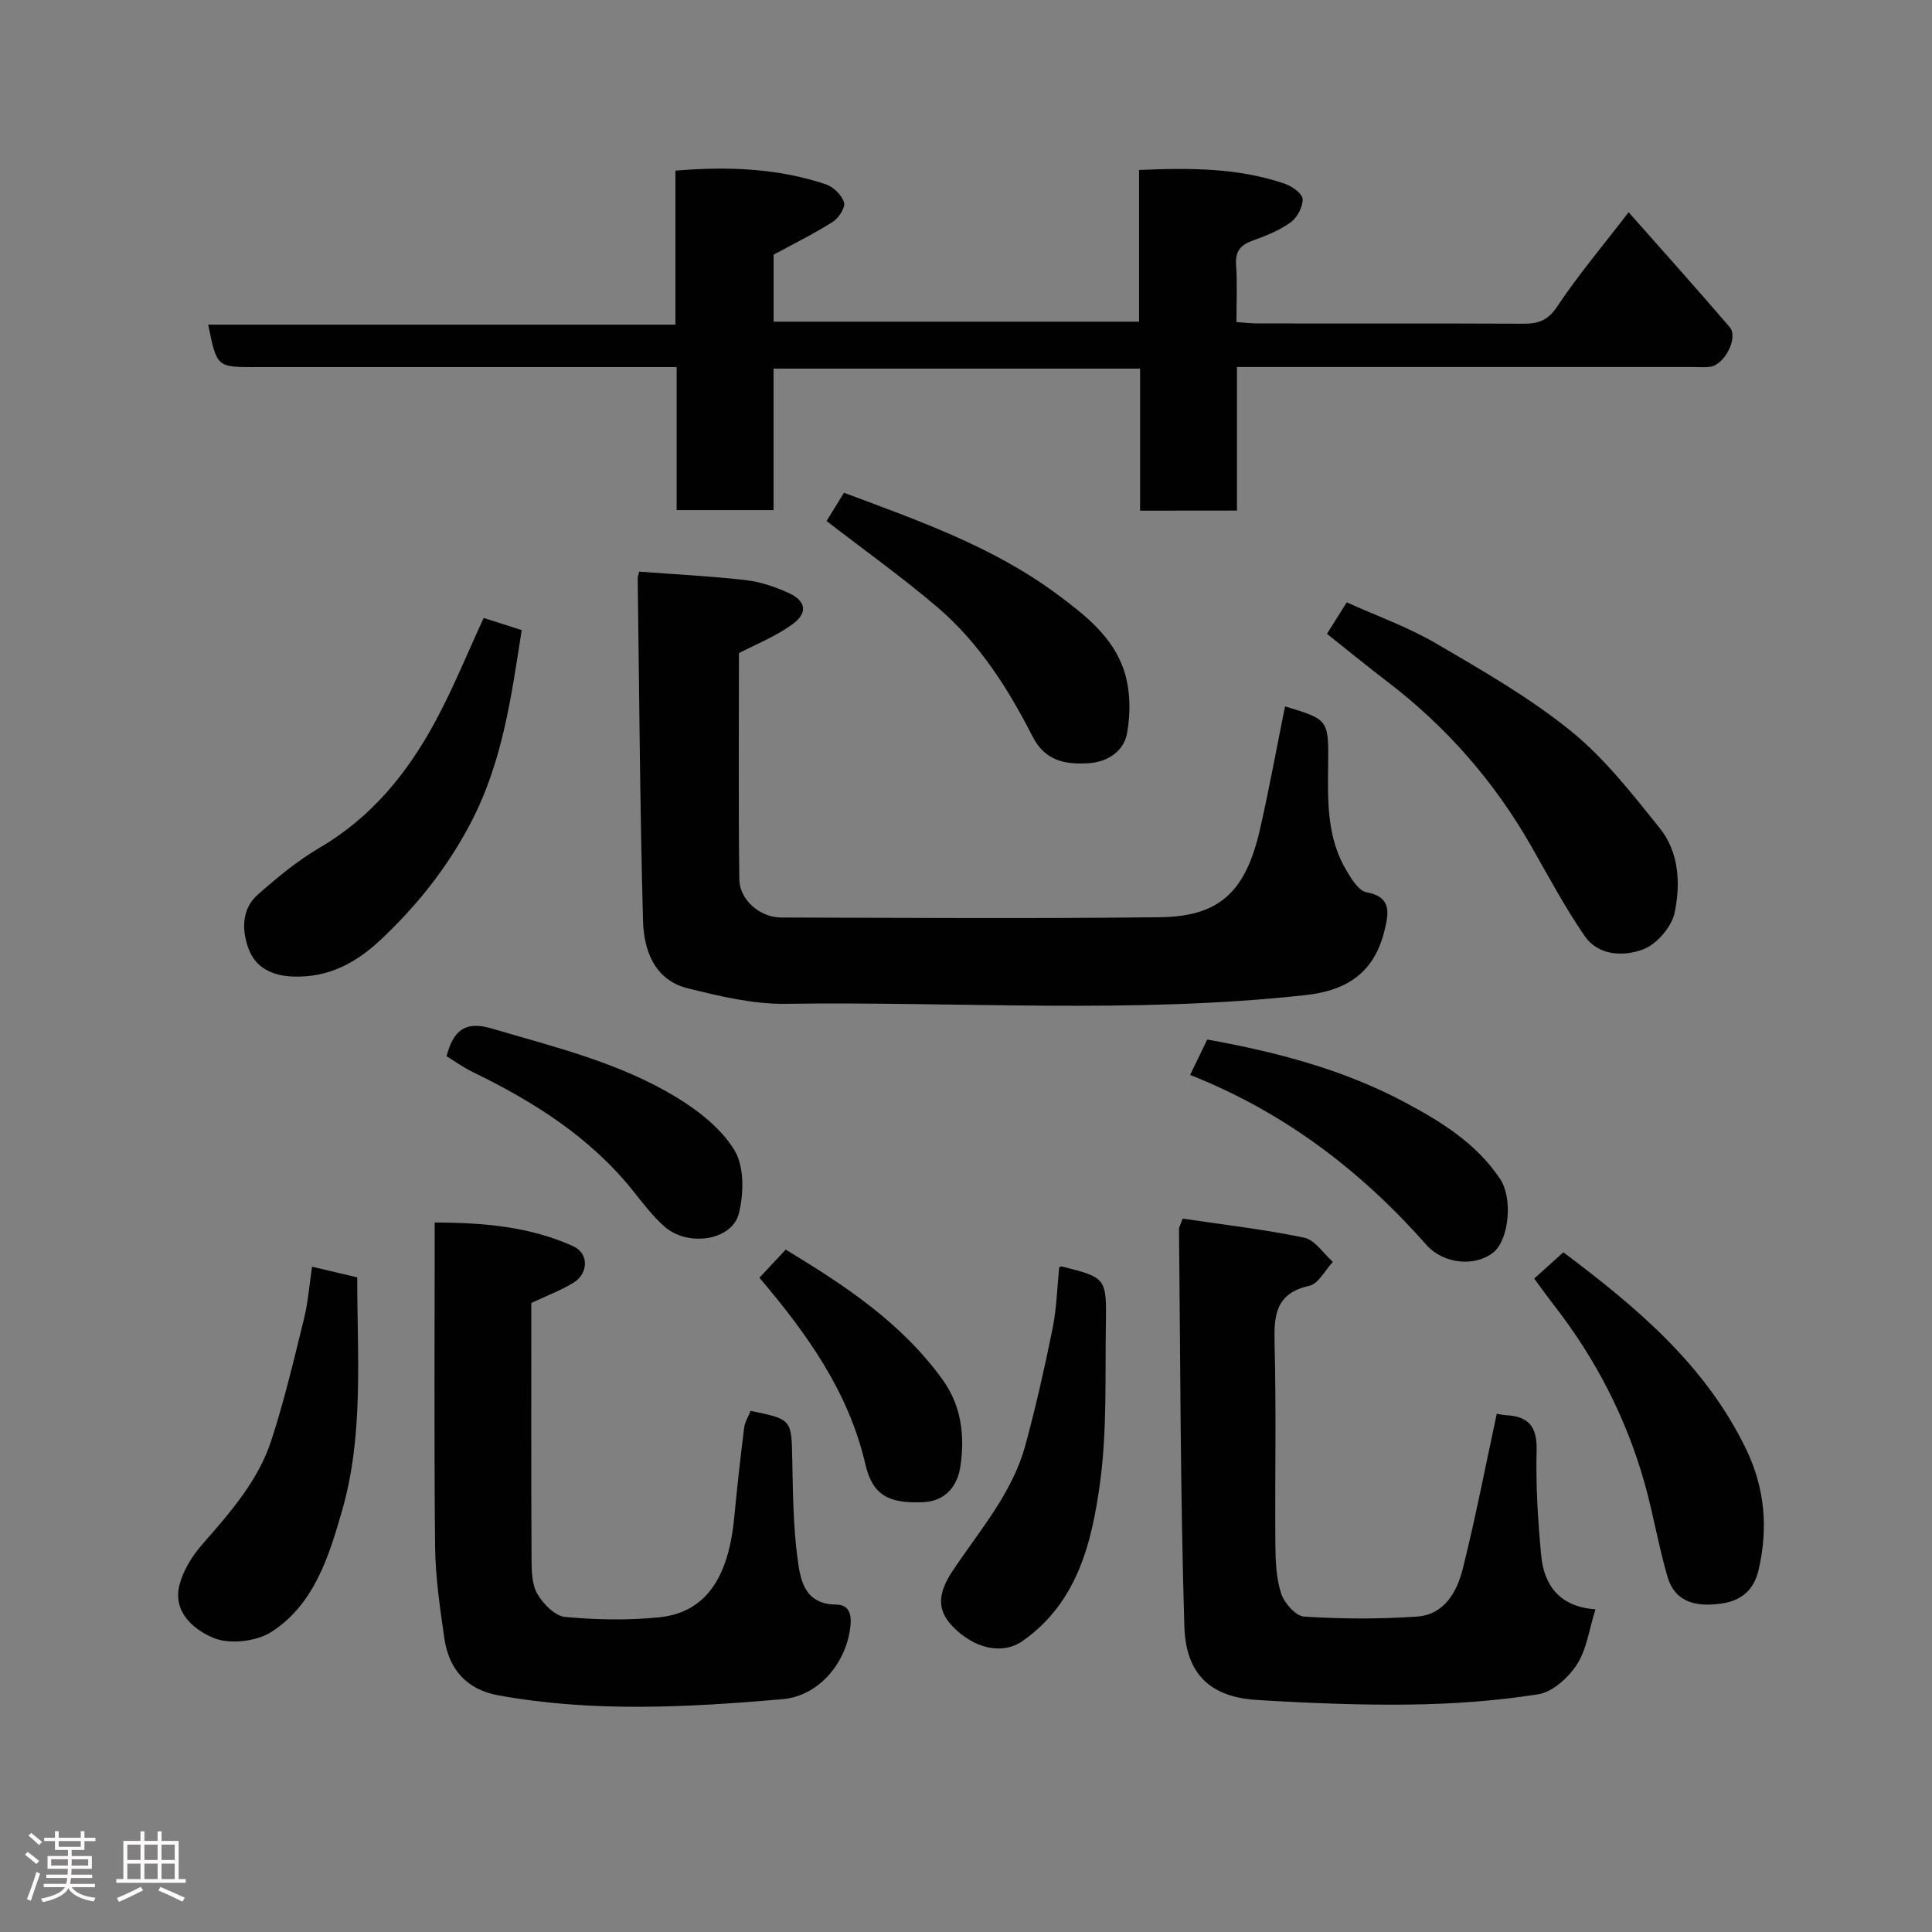 <svg enable-background="new 0 0 400 400" viewBox="0 0 400 400" xmlns="http://www.w3.org/2000/svg"><rect x="0" y="0" width="400" height="400" fill="#808080" stroke="none"/><path d="m5.17 384 .55-.58c.85.61 1.65 1.24 2.4 1.87l-.59.64c-.83-.73-1.62-1.38-2.36-1.93m1.22 9.53-.82-.34c.71-1.76 1.37-3.64 1.98-5.63.24.13.5.25.76.36-.6 1.67-1.24 3.54-1.92 5.61m-.5-13.5.57-.54c.56.44 1.31 1.06 2.26 1.87l-.64.64c-.68-.66-1.41-1.32-2.19-1.97m3.25.46h2.24v-1.36h.77v1.36h4.57v-1.36h.76v1.36h2.28v.69h-2.28v1.84h-2.64v1.26h4.18v2.64h-4.21c0 .45-.02.86-.05 1.21h4.32v.69h-4.38c-.04.34-.1.75-.19 1.22h5.15v.69h-4.82c.87 1.19 2.51 1.92 4.93 2.19-.17.31-.3.57-.37.76-2.77-.49-4.52-1.41-5.26-2.76-.56 1.26-2.3 2.23-5.24 2.9-.12-.24-.26-.48-.43-.72 2.73-.55 4.38-1.34 4.96-2.38h-4.38v-.69h4.65c.1-.38.17-.79.21-1.22h-4.32v-.69h4.4c.03-.34.05-.75.05-1.21h-4.2v-2.64h4.23v-1.26h-2.69v-1.84h-2.24zm1.46 4.46v1.29h3.45c.01-.4.02-.57.01-.53v-.32-.45h-3.46zm1.55-2.59h4.57v-1.19h-4.57zm6.11 2.59h-3.42v.77c-.02.19-.01.37-.02.53h3.44z" fill="#fcfafa"/><path d="m32.63 379.16h.82v1.98h3.54v7.89h1.46v.78h-14.37v-.78h1.46v-7.89h3.54v-1.98h.82v1.98h2.73zm-3.49 11.48.5.73c-1.61.82-3.28 1.63-5 2.41-.13-.27-.28-.55-.44-.82 1.75-.72 3.4-1.49 4.94-2.32m-2.78-5.55h2.73v-3.18h-2.73zm0 3.95h2.73v-3.2h-2.73zm3.54-3.95h2.73v-3.18h-2.73zm0 3.95h2.73v-3.2h-2.73zm7.89 4.68c-1.84-.92-3.51-1.7-5.02-2.32l.45-.73c1.89.8 3.57 1.55 5.04 2.23zm-1.62-11.81h-2.73v3.18h2.73zm-2.73 7.13h2.73v-3.2h-2.73z" fill="#fcfafa"/><g fill="#010102"><path d="m236.04 105.73c0-9.89 0-19.49 0-29.41-25.41 0-50.46 0-75.88 0v29.29c-6.74 0-13.13 0-20.07 0 0-9.65 0-19.37 0-29.61-2.32 0-4.1 0-5.88 0-27.16 0-54.31 0-81.47 0-7.85 0-7.85 0-9.64-8.79h96.74c0-10.86 0-21.25 0-31.88 10.92-.91 21.19-.5 31.14 2.83 1.57.52 3.31 2.23 3.77 3.75.32 1.05-1.11 3.24-2.33 4.02-3.83 2.44-7.93 4.45-12.25 6.8v13.87h75.66c0-10.25 0-20.64 0-31.41 10.56-.45 20.52-.45 30.15 2.84 1.5.51 3.65 2.03 3.71 3.17.08 1.61-1.12 3.85-2.48 4.84-2.33 1.68-5.14 2.8-7.88 3.78-2.53.91-3.61 2.24-3.41 5.04.27 3.79.07 7.62.07 11.82 1.68.11 3.11.29 4.54.29 18.33.02 36.65-.03 54.98.05 3.02.01 4.97-.69 6.86-3.52 4.33-6.49 9.39-12.49 14.82-19.56 7.27 8.23 14.19 15.93 20.92 23.78 1.87 2.17-1.07 7.86-4.08 8.23-1.15.14-2.33.03-3.5.03-29.49 0-58.98 0-88.46 0-1.81 0-3.62 0-5.97 0v29.73c-6.79.02-13.06.02-20.06.02z"/><path d="m266.05 146.25c8.95 2.71 9.04 2.71 8.93 11.96-.1 7.6-.29 15.19 3.78 22.01 1.05 1.77 2.55 4.23 4.18 4.52 5.39.97 4.5 4.61 3.72 7.85-2.03 8.44-7.34 12.45-16.4 13.44-35.79 3.94-71.69 1.29-107.54 1.8-6.75.1-13.63-1.56-20.26-3.19-6.98-1.72-9.16-7.88-9.33-14.03-.64-23.58-.78-47.17-1.1-70.76-.01-.48.19-.96.31-1.5 7.37.56 14.71.92 21.99 1.75 3.01.34 6.03 1.36 8.81 2.6 3.79 1.7 4.22 4.2.83 6.62-3.54 2.53-7.7 4.19-10.98 5.9 0 15.7-.12 31.27.08 46.84.05 4.26 4.27 7.89 8.66 7.9 26.15.07 52.3.25 78.45-.06 12.4-.15 17.81-5.33 20.75-18.48 1.86-8.21 3.37-16.5 5.12-25.17z"/><path d="m244.85 252.3c8.42 1.26 16.88 2.22 25.17 3.95 2.23.47 3.98 3.28 5.94 5.01-1.61 1.71-2.98 4.52-4.87 4.95-7.01 1.56-7.36 6.1-7.2 12 .36 13.82.05 27.65.16 41.47.03 3.42.15 7.01 1.19 10.21.64 1.98 3.02 4.7 4.76 4.81 7.79.49 15.65.54 23.43-.01 5.61-.4 8.24-5.14 9.43-9.92 2.64-10.56 4.7-21.27 7.03-32.06.26.04 1.15.24 2.04.3 4.64.26 6.33 2.45 6.21 7.29-.19 7.25.27 14.54.95 21.77.6 6.3 3.95 10.62 11.24 11.12-1.34 4.23-1.83 8.32-3.85 11.43-1.76 2.71-5.02 5.69-7.99 6.16-8.73 1.38-17.64 2.01-26.49 2.13-10.58.14-21.19-.31-31.76-.95-10.65-.65-14.76-6.35-15.03-15.25-.84-27.4-.82-54.82-1.11-82.23-.02-.32.19-.62.75-2.18z"/><path d="m110 269.77c0 17.81-.04 35.46.05 53.12.01 2.42.08 5.19 1.23 7.16 1.2 2.05 3.63 4.52 5.71 4.72 6.44.6 13.03.73 19.46.08 9.47-.96 14.35-7.93 15.56-20.62.59-6.2 1.28-12.39 2.05-18.57.15-1.23.89-2.39 1.34-3.55 8.59 1.75 8.46 1.76 8.63 10.1.14 6.93.19 13.92 1.13 20.76.59 4.27 1.44 9.18 7.97 9.24 3.43.03 3.19 3.31 2.76 5.71-1.25 7.08-6.77 13.28-13.95 13.89-19.6 1.68-39.26 2.75-58.81-.82-6.53-1.19-10.19-5.39-11.12-11.75-.92-6.31-1.86-12.69-1.93-19.05-.22-22.14-.08-44.28-.08-67.09 10.04.05 19.7.82 28.74 4.95 3.21 1.47 3.1 5.65-.03 7.54-2.63 1.59-5.55 2.69-8.71 4.18z"/><path d="m274.73 131.23c1.39-2.21 2.59-4.12 4.1-6.52 6.16 2.79 12.64 5.09 18.47 8.5 9.57 5.58 19.3 11.16 27.87 18.09 7.02 5.67 12.76 13.06 18.47 20.17 4.02 5 4.32 11.57 3.07 17.51-.62 2.95-3.73 6.54-6.55 7.59-3.97 1.48-9.21 1.37-12.08-2.79-4.06-5.9-7.45-12.27-11.01-18.51-7.67-13.46-17.65-24.87-29.98-34.25-4.03-3.08-7.95-6.3-12.36-9.79z"/><path d="m100.14 127.94c2.28.73 4.89 1.56 7.87 2.52-2.15 13.81-3.97 27.49-10.71 40.22-4.8 9.07-10.96 16.77-18.26 23.68-5.09 4.83-10.84 8.12-18.46 7.82-4.46-.17-7.62-2.02-8.99-5.43-1.49-3.73-1.77-8.4 1.78-11.53 4.04-3.56 8.27-7.06 12.9-9.77 10.7-6.28 18.13-15.45 23.86-26.09 3.69-6.82 6.61-14.06 10.01-21.42z"/><path d="m317.64 264.72c2.15-1.94 3.99-3.61 6.03-5.45 15.01 11.27 29.47 23.3 37.91 40.9 3.81 7.94 4.53 16.27 2.51 24.88-.99 4.21-3.6 6.37-7.71 6.95-4.98.7-9.53-.06-11.15-5.58-1.86-6.37-2.94-12.97-4.74-19.37-3.8-13.46-10.11-25.7-18.71-36.76-1.29-1.67-2.52-3.39-4.14-5.57z"/><path d="m64.61 262.26c3.37.79 6.26 1.47 9.35 2.2-.01 16.28 1.39 32.57-3.14 48.32-2.72 9.45-5.77 19.39-14.61 25.08-3.11 2-8.62 2.64-11.97 1.27-3.92-1.61-8.53-5.23-7.09-10.95.76-3 2.6-5.99 4.67-8.36 5.73-6.57 11.57-13.12 14.32-21.5 2.71-8.29 4.72-16.83 6.81-25.32.84-3.41 1.09-6.97 1.66-10.74z"/><path d="m219.3 262.37c.24-.08.4-.19.53-.16 9.15 2.31 9.29 2.31 9.13 11.98-.18 10.92.26 21.97-1.2 32.73-1.69 12.42-4.69 24.87-16.03 32.82-4.23 2.96-10.06 1.59-14.51-3.02-3.19-3.32-3.17-6.71 0-11.47 5.57-8.37 12.37-16.09 15.08-26.05 2.16-7.98 3.99-16.06 5.63-24.16.84-4.16.94-8.47 1.37-12.67z"/><path d="m171.13 107.87c1.23-1.99 2.41-3.91 3.61-5.85 15.36 5.75 30.75 11.11 44.02 20.94 5.8 4.29 11.66 8.85 13.96 15.88 1.32 4.01 1.39 8.81.62 13-.65 3.56-3.84 5.92-8 6.18-4.94.31-9.03-.57-11.56-5.54-5.09-9.98-11.11-19.43-19.7-26.76-7.3-6.23-15.15-11.82-22.95-17.85z"/><path d="m246.4 222.55c1.37-2.83 2.48-5.12 3.55-7.33 14.36 2.6 28 6.17 40.6 12.84 7.66 4.06 15.07 8.57 20.05 16.06 2.63 3.95 1.86 12.53-1.43 15.19-3.67 2.96-10.25 2.5-13.85-1.58-13.54-15.32-29.37-27.44-48.92-35.18z"/><path d="m92.45 218.68c1.37-5.16 3.7-7.4 9.27-5.76 13.12 3.86 26.5 7.08 38.29 14.24 4.62 2.81 9.37 6.52 12.07 11.02 2.03 3.38 1.93 8.94.89 13.06-1.43 5.64-10.58 6.98-15.42 2.69-2.44-2.16-4.45-4.83-6.5-7.4-8.9-11.12-20.58-18.46-33.18-24.58-1.9-.92-3.63-2.18-5.42-3.27z"/><path d="m157.23 264.54c1.88-2.02 3.58-3.83 5.44-5.82 12.32 7.45 24.04 15.2 32.5 26.95 3.91 5.43 4.6 11.66 3.67 17.91-.59 3.94-2.93 7.22-7.74 7.43-7.19.32-10.47-1.49-11.95-7.91-3.48-15-12.09-26.98-21.92-38.56z"/></g></svg>